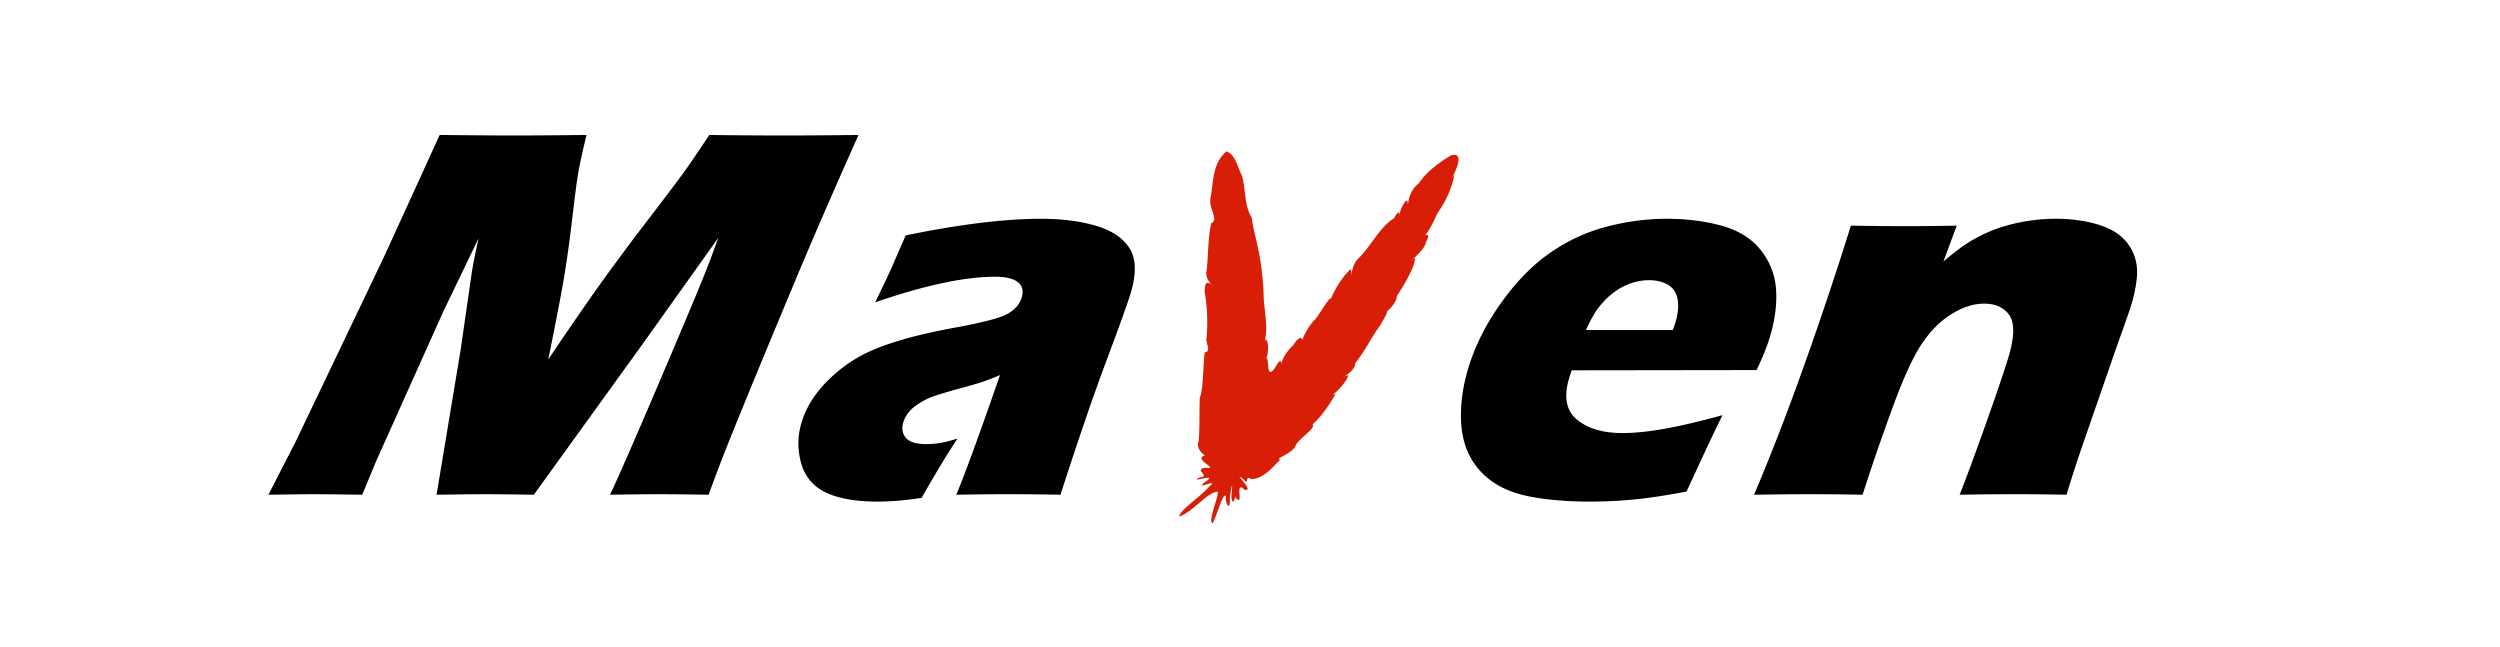 <?xml version="1.0" standalone="no"?><!DOCTYPE svg PUBLIC "-//W3C//DTD SVG 1.1//EN" "http://www.w3.org/Graphics/SVG/1.1/DTD/svg11.dtd"><svg t="1626763855804" class="icon" viewBox="0 0 3959 1024" version="1.1" xmlns="http://www.w3.org/2000/svg" p-id="8331" data-spm-anchor-id="a313x.7781069.0.i16" xmlns:xlink="http://www.w3.org/1999/xlink" width="185.578" height="48"><defs><style type="text/css"></style></defs><path d="M425.046 783.476l43.251-84.318 139.893-292.609 88.094-192.833c51.158 0.57 91.406 0.843 120.731 0.843 24.291 0 61.535-0.273 111.756-0.843-5.734 23.947-9.783 42.1-12.11 54.471-2.339 12.383-5.616 36.603-9.819 72.636-4.227 36.033-8.477 67.186-12.775 93.484-4.31 26.309-12.917 71.33-25.858 135.037a5311.978 5311.978 0 0 1 77.444-112.693 3673.376 3673.376 0 0 1 79.51-107.268c30.69-40.07 50.47-66.296 59.35-78.679s21.81-31.379 38.764-56.988c41.518 0.57 82.324 0.843 122.393 0.843 27.271 0 65.215-0.273 113.857-0.843-41.886 93.781-76.815 174.347-104.763 241.676-55.112 131.891-92.332 222.609-111.661 272.141-4.013 10.293-11.018 28.945-21.002 55.931a5892.102 5892.102 0 0 0-76.886-0.843c-21.43 0-47.834 0.285-79.213 0.843 12.039-25.039 38.134-84.663 78.287-178.847 40.153-94.196 65.346-154.366 75.556-180.521 4.452-11.421 10.377-27.271 17.737-47.585L1016.508 546.383l-171.153 237.093a5740.253 5740.253 0 0 0-74.381-0.843c-17.251 0-43.798 0.285-79.64 0.843l38.158-229.578 17.619-122.298c0.712-4.713 1.745-10.566 3.075-17.536 1.318-6.945 3.859-19.186 7.646-36.722l-55.646 115.614-106.425 237.093-22.118 53.426a6838.99 6838.99 0 0 0-73.134-0.843c-14.473 0-39.63 0.285-75.461 0.843zM1385.861 478.781c13.523-27.544 22.522-46.54 27.034-56.976 4.523-10.448 11.623-26.784 21.335-49.045 85.363-17.548 156.883-26.298 214.488-26.298 32.839 0 61.784 3.692 86.847 11.065s42.824 19.257 53.212 35.689c10.4 16.42 11.03 39.927 1.888 70.534-4.666 15.589-17.215 50.648-37.671 105.178s-45.02 126.05-73.657 214.535a3947.737 3947.737 0 0 0-81.196-0.843c-26.167 0-54.103 0.285-83.772 0.843 12.929-30.619 36.021-93.769 69.228-189.496-12.051 4.998-21.394 8.631-28.019 10.851s-18.106 5.568-34.43 10.008a859.804 859.804 0 0 0-38.538 11.279 118.273 118.273 0 0 0-25.561 11.671c-7.67 4.737-13.558 9.605-17.678 14.615-4.132 5.01-7.123 10.578-8.94 16.681-2.826 9.474-1.496 17.548 4.037 24.22 5.509 6.672 16.479 10.008 32.899 10.008 5.841 0 12.252-0.475 19.233-1.46 6.957-0.962 16.859-3.396 29.729-7.29-14.484 21.43-33.421 52.726-56.857 93.899-25.098 3.906-48.368 5.853-69.798 5.853-34.501 0-61.796-4.796-81.884-14.401-20.076-9.605-33.112-25.11-39.096-46.54s-5.77-42.848 0.641-64.289a143.111 143.111 0 0 1 18.343-38.384c8.323-12.525 19.138-24.766 32.459-36.733a226.657 226.657 0 0 1 43.382-30.69c15.589-8.477 35.867-16.479 60.775-23.994s55.741-14.615 92.522-21.287a705.355 705.355 0 0 0 42.515-8.987c13.072-3.194 22.51-5.972 28.375-8.334 5.841-2.363 10.851-5.153 15.007-8.346s7.456-6.542 9.866-10.02c2.434-3.479 4.227-7.171 5.402-11.065 3.17-10.59 1.14-18.711-6.055-24.434-7.195-5.687-19.423-8.548-36.662-8.548-47.858 0.047-110.972 13.546-189.401 40.533zM2727.841 657.426c-8.619 16.693-27.615 57.047-57.035 121.04-34.205 6.399-62.592 10.638-85.209 12.727a739.5 739.5 0 0 1-67.721 3.134c-33.112 0-62.888-2.291-89.34-6.886-26.464-4.583-48.024-12.715-64.705-24.386-16.681-11.683-29.254-26.203-37.695-43.584-8.453-17.381-12.644-38.016-12.597-61.927 0.036-23.911 3.835-48.511 11.398-73.823 10.626-35.582 28.126-70.392 52.5-104.454 24.362-34.062 50.612-60.668 78.738-79.854 28.126-19.186 58.009-32.815 89.637-40.865 31.616-8.073 62.746-12.098 93.353-12.098 31.723 0 60.882 3.692 87.464 11.065 26.594 7.373 47.181 20.243 61.713 38.609 14.568 18.355 22.629 39.096 24.208 62.188 1.591 23.092-1.615 48-9.593 74.713-4.725 15.862-11.825 33.528-21.264 53.011l-292.704 0.404c-1.615 4.452-2.944 8.465-4.025 12.062-8.94 29.93-4.808 51.954 12.395 66.082s41.257 21.204 72.137 21.204c18.367 0 39.951-2.161 64.752-6.47 24.813-4.31 56.002-11.599 93.591-21.893z m-216.435-134.812h137.744c1.698-4.725 3.039-8.774 4.037-12.122 4.322-14.461 5.449-26.844 3.372-37.149-2.078-10.282-7.195-17.797-15.387-22.522s-18.26-7.112-30.227-7.112c-8.346 0-16.823 1.33-25.407 3.977s-16.764 6.542-24.552 11.671a114.189 114.189 0 0 0-20.967 17.749c-6.174 6.684-11.148 13.131-14.971 19.4s-8.358 14.971-13.641 26.108zM2777.705 783.476c26.879-63.162 53.865-132.948 80.946-209.335a5828.822 5828.822 0 0 0 72.434-216.827 5220.322 5220.322 0 0 0 86.265 0.819c28.138 0 55.243-0.261 81.338-0.819l-21.109 56.75c12.252-10.282 22.605-18.426 31.082-24.422a226.301 226.301 0 0 1 30.073-17.536 228.925 228.925 0 0 1 35.677-13.986 290.994 290.994 0 0 1 39.084-8.548 282.327 282.327 0 0 1 42.468-3.134c20.041 0 38.918 2.161 56.703 6.47 17.761 4.31 31.866 10.436 42.302 18.367s18.189 17.809 23.294 29.634c5.093 11.825 6.981 24.552 5.699 38.182a219.641 219.641 0 0 1-8.429 42.159c-3.158 10.59-11.101 33.397-23.816 68.468l-52.322 151.101a2016.574 2016.574 0 0 0-26.82 82.644 3945.362 3945.362 0 0 0-78.548-0.843c-33.089 0-63.34 0.285-90.753 0.843 10.092-25.324 23.994-62.96 41.732-112.919 17.714-49.936 29.61-85.066 35.689-105.392 9.391-31.438 9.878-53.343 1.472-65.726-8.429-12.383-21.833-18.58-40.212-18.58-16.158 0-32.982 5.295-50.494 15.862-17.512 10.59-33.172 25.965-47.003 46.136-13.82 20.171-29.23 53.355-46.231 99.539a3596.799 3596.799 0 0 0-48.653 141.092 4020.634 4020.634 0 0 0-81.089-0.843c-27.805 0-58.08 0.285-90.777 0.843z" p-id="8332" data-spm-anchor-id="a313x.7781069.0.i15" class="" fill="#000000"></path><path d="M1982.262 344.634c-11.896-18.889-9.379-44.201-15.327-65.999-7.195-13.178-9.997-33.753-24.576-38.882-22.57 18.094-20.622 48.986-25.324 73.36-3.609 17.702 13.867 34.739 1.152 40.295-5.806 25.229-4.286 49.805-7.373 74.903-2.268 8.845 2.434 16.811 8.192 22.902-6.257-5.129-11.16-6.411-11.409 10.733 4.143 23.876 5.188 44.082 3.277 70.724-3.039 11.611 8.952 23.139-3.146 25.36-2.553 21.738-2.268 61.523-7.705 71.175-0.938 23.021 0.036 45.578-1.698 69.145-5.034 10.507 5.746 20.682 9.89 22.843-20.67 5.984 25.395 22.653 0.772 19.506-20.706 2.612 10.661 13.772-10.198 15.624-16.479 10.222 35.368-10.044 7.919 8.156-14.484 12.763 26.499-9.059 7.575 6.708-12.419 14.864-48.535 38.68-46.457 46.635 20.433-6.494 46.718-40.948 61.096-38.93-1.638 14.674-15.743 46.101-8.881 49.888 7.04-11.493 16.384-49.033 21.252-43.465-1.235 15.921 8.216 23.887 6.162 3.217 1.888-13.701 5.188-32.376 3.134-7.634-1.971 6.934 2.244 22.866 5.236 6.079 16.348 19.625-2.731-28.921 15.387-11.148 17.524 2.066-22.581-31.201-2.386-17.132 11.16 12.502 0.902-8.204 12.419 0.119 20.349-0.867 33.267-18.474 46.718-31.236-12.561 0.142 20.136-9.973 23.757-21.869 4.844-11.409 33.504-28.043 26.749-33.92 7.966-4.903 28.245-31.688 36.698-48.487a46.077 46.077 0 0 1-6.15 2.636c9.759-5.521 27.247-26.808 25.609-32.127-3.716 1.579-6.174 2.683-7.67 3.384 5.2-2.838 19.103-11.623 19.174-22 19.423-24.92 22.854-37.386 40.319-61.001 3.502-7.515 11.552-18.747 9.605-20.563 7.919-6.66 16.479-17.927 15.814-24.623 10.685-15.636 31.415-51.218 28.446-60.478-16.099 12.217 17.868-13.523 17.548-24.908 8.334-13.641 0.7-11.789-1.175-10.911 10.709-12.644 18.379-33.932 21.501-37.897a158.094 158.094 0 0 0 25.312-58.745c-16.871 25.823 25.36-38.336-5.354-30.109-18.913 11.124-38.099 25.027-51.669 44.664-11.314 8.928-15.399 21.002-17.013 33.694-0.012-8.299-2.018-10.78-10.044 4.796-1.342 2.398-2.303 6.72-2.98 11.599-0.249-5.509-2.434-7.076-8.738 4.808-24.006 15.161-36.543 44.747-57.249 64.408-6.376 6.72-9.272 16.443-10.341 26.108 0.071-5.058-0.249-8.809-1.828-9.534-13.357 13.143-24.196 31.07-30.465 46.445-1.9-4.82-18.034 25.205-25.965 33.813-7.337 6.684-15.565 20.991-19.542 31.628-1.009-6.007-6.791-3.823-13.998 7.836-8.797 8.489-16.776 18.711-19.115 30.061-0.534-6.221-2.493-7.575-10.448 6.684-14.556 20.349-8.156-17.334-13.452-15.41 5.984-14.674 0.962-38.004-2.636-26.761 5.734-23.163 0.036-44.427-1.413-67.97-1.662-69.561-15.814-99.491-18.984-128.199z" p-id="8333" data-spm-anchor-id="a313x.7781069.0.i14" class="selected" fill="#d81e06"></path></svg>
